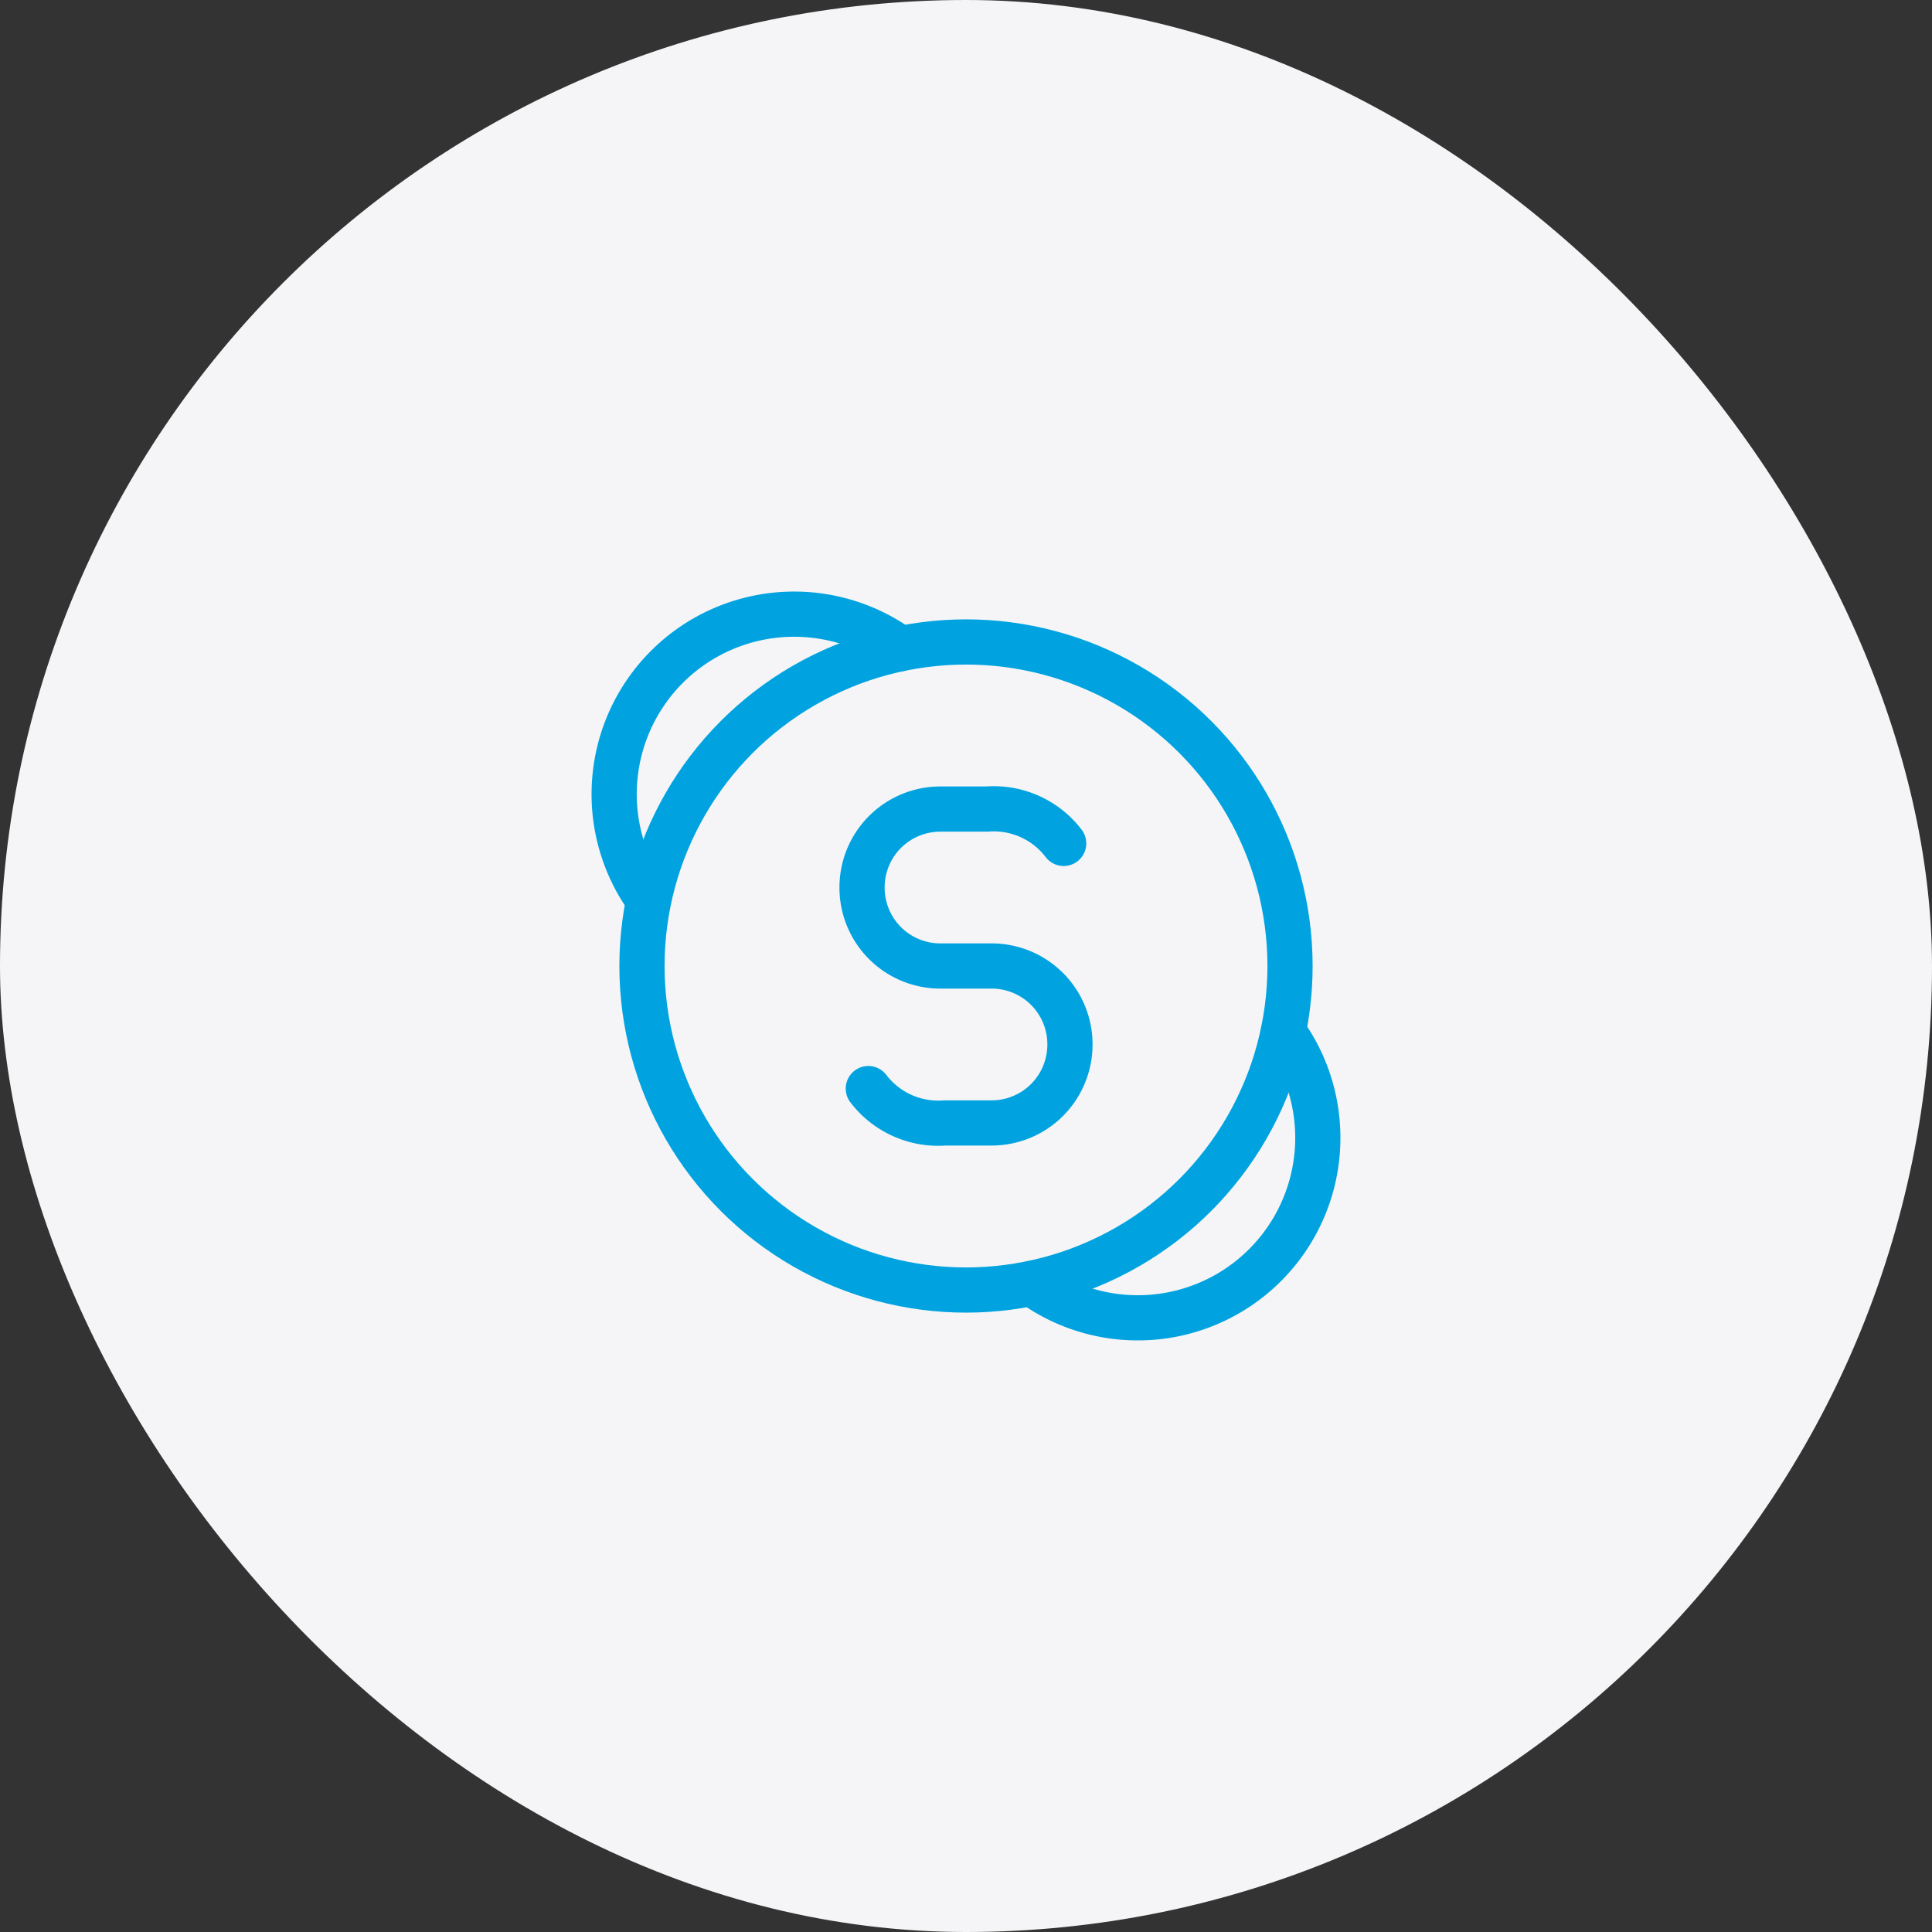 <!DOCTYPE svg PUBLIC "-//W3C//DTD SVG 1.1//EN" "http://www.w3.org/Graphics/SVG/1.1/DTD/svg11.dtd">

<!-- Uploaded to: SVG Repo, www.svgrepo.com, Transformed by: SVG Repo Mixer Tools -->
<svg width="800px" height="800px" viewBox="-28.32 -28.32 104.64 104.64" xmlns="http://www.w3.org/2000/svg" fill="#00a3e0" stroke="#00a3e0" stroke-width="2.448">

<rect x="-28.32" y="-28.32" width="104.64" height="104.64" fill="#333333" stroke="none"/>

<g id="SVGRepo_bgCarrier" stroke-width="0" transform="translate(0,0), scale(1)">

<rect x="-28.32" y="-28.32" width="104.64" height="104.64" rx="52.32" fill="#f5f5f7" strokewidth="0"/>

</g>

<g id="SVGRepo_tracerCarrier" stroke-linecap="round" stroke-linejoin="round"/>

<g id="SVGRepo_iconCarrier">

<defs>

<style>.a{fill:none;stroke:#00a3e0;stroke-linecap:round;stroke-linejoin:round;}</style>

</defs>

<path class="a" d="M18.71,30.64a4.76,4.76,0,0,0,4.16,1.86h2.52a4.24,4.24,0,0,0,4.24-4.25h0A4.24,4.24,0,0,0,25.39,24H22.61a4.24,4.24,0,0,1-4.24-4.25h0a4.24,4.24,0,0,1,4.24-4.25h2.52a4.76,4.76,0,0,1,4.16,1.86"/>

<circle class="a" cx="24" cy="24" r="17.55"/>

<path class="a" d="M20.43,6.81A9.75,9.75,0,0,0,6.62,20.16"/>

<path class="a" d="M27.57,41.19A9.75,9.75,0,0,0,41.19,27.57"/>

</g>

</svg>